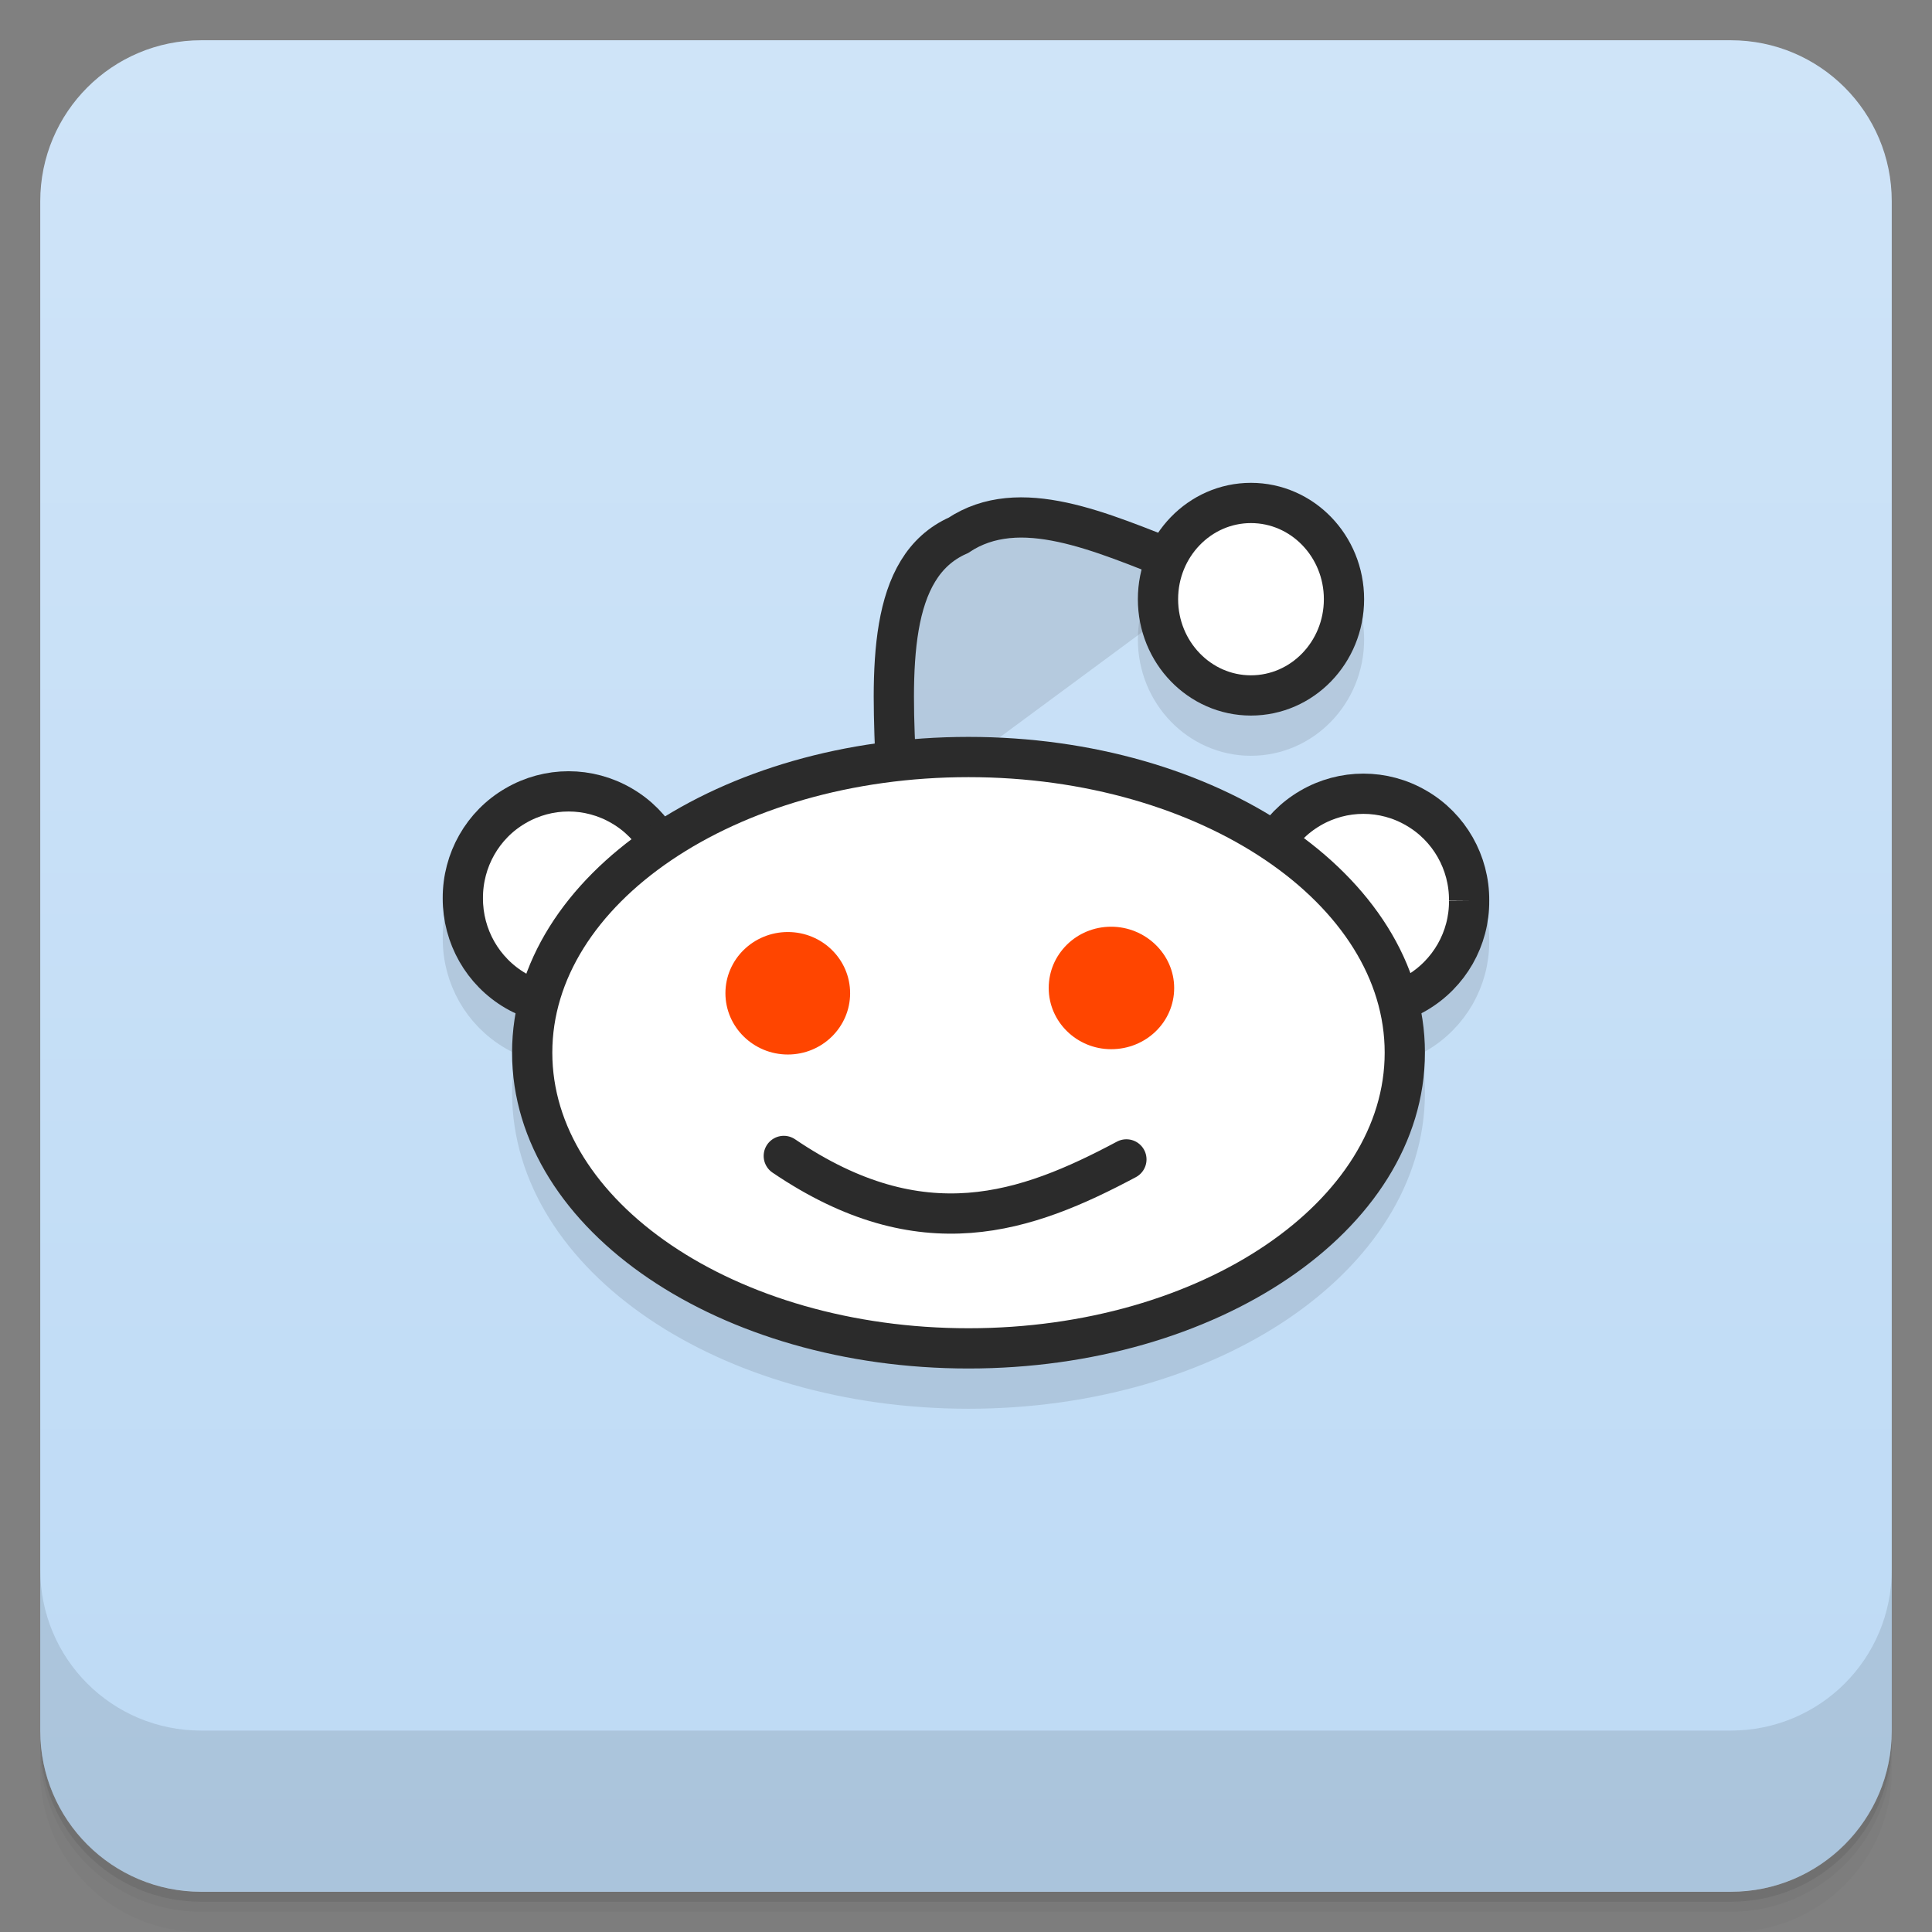 <?xml version="1.0" encoding="UTF-8" standalone="no"?>
<svg
   xmlns:dc="http://purl.org/dc/elements/1.1/"
   xmlns:cc="http://creativecommons.org/ns#"
   xmlns:rdf="http://www.w3.org/1999/02/22-rdf-syntax-ns#"
   xmlns:svg="http://www.w3.org/2000/svg"
   xmlns="http://www.w3.org/2000/svg"
   xmlns:xlink="http://www.w3.org/1999/xlink"
   xmlns:sodipodi="http://sodipodi.sourceforge.net/DTD/sodipodi-0.dtd"
   xmlns:inkscape="http://www.inkscape.org/namespaces/inkscape"
   width="48px"
   height="48px"
   viewBox="0 0 48 48"
   version="1.1"
   id="svg3215"
   inkscape:version="0.48.5 r10040"
   sodipodi:docname="reddit.svg">
  <rect x="0" y="0" width="48" height="48" fill="#808080" stroke="none"/>
  <sodipodi:namedview
     pagecolor="#ffffff"
     bordercolor="#666666"
     borderopacity="1"
     objecttolerance="10"
     gridtolerance="10"
     guidetolerance="10"
     inkscape:pageopacity="0"
     inkscape:pageshadow="2"
     inkscape:window-width="640"
     inkscape:window-height="480"
     id="namedview3336"
     showgrid="false"
     inkscape:zoom="4.9166667"
     inkscape:cx="24"
     inkscape:cy="24"
     inkscape:window-x="0"
     inkscape:window-y="0"
     inkscape:window-maximized="0"
     inkscape:current-layer="svg3215" />
  <defs
     id="defs3217">
    <linearGradient
       id="linear0"
       gradientUnits="userSpaceOnUse"
       x1="1"
       y1="0"
       x2="47"
       y2="0"
       gradientTransform="matrix(0,-1,1,0,0.002,48)">
      <stop
         offset="0"
         style="stop-color:rgb(74.118%,85.49%,96.078%);stop-opacity:1;"
         id="stop3220" />
      <stop
         offset="1"
         style="stop-color:rgb(81.176%,89.412%,97.255%);stop-opacity:1;"
         id="stop3222" />
    </linearGradient>
    <filter
       id="alpha"
       filterUnits="objectBoundingBox"
       x="0%"
       y="0%"
       width="100%"
       height="100%">
      <feColorMatrix
         type="matrix"
         in="SourceGraphic"
         values="0 0 0 0 1 0 0 0 0 1 0 0 0 0 1 0 0 0 1 0"
         id="feColorMatrix3225" />
    </filter>
    <mask
       id="mask0">
      <g
         filter="url(#alpha)"
         id="g3228">
        <rect
           x="0"
           y="0"
           width="48"
           height="48"
           style="fill:rgb(0%,0%,0%);fill-opacity:0.102;stroke:none;"
           id="rect3230" />
      </g>
    </mask>
    <clipPath
       id="clip1">
      <rect
         width="48"
         height="48"
         id="rect3233" />
    </clipPath>
    <g
       id="surface6"
       clip-path="url(#clip1)">
      <path
         style="fill-rule:nonzero;fill:rgb(0%,0%,0%);fill-opacity:1;stroke-width:1;stroke-linecap:butt;stroke-linejoin:miter;stroke:rgb(0%,0%,0%);stroke-opacity:1;stroke-miterlimit:4;"
         d="M 16.754 23.316 C 16.762 24.262 16.262 25.137 15.445 25.613 C 14.629 26.086 13.625 26.086 12.809 25.613 C 11.992 25.137 11.496 24.262 11.5 23.316 C 11.496 22.371 11.992 21.492 12.809 21.02 C 13.625 20.543 14.629 20.543 15.445 21.02 C 16.262 21.492 16.762 22.371 16.754 23.316 M 16.754 23.316 "
         id="path3236" />
    </g>
    <mask
       id="mask1">
      <g
         filter="url(#alpha)"
         id="g3239">
        <rect
           x="0"
           y="0"
           width="48"
           height="48"
           style="fill:rgb(0%,0%,0%);fill-opacity:0.102;stroke:none;"
           id="rect3241" />
      </g>
    </mask>
    <clipPath
       id="clip2">
      <rect
         width="48"
         height="48"
         id="rect3244" />
    </clipPath>
    <g
       id="surface9"
       clip-path="url(#clip2)">
      <path
         style="fill-rule:nonzero;fill:rgb(0%,0%,0%);fill-opacity:1;stroke-width:1;stroke-linecap:butt;stroke-linejoin:miter;stroke:rgb(0%,0%,0%);stroke-opacity:1;stroke-miterlimit:4;"
         d="M 36.5 23.375 C 36.508 24.32 36.008 25.195 35.191 25.672 C 34.379 26.145 33.371 26.145 32.555 25.672 C 31.742 25.195 31.242 24.32 31.246 23.375 C 31.242 22.43 31.742 21.551 32.555 21.078 C 33.371 20.602 34.379 20.602 35.191 21.078 C 36.008 21.551 36.508 22.43 36.5 23.375 M 36.5 23.375 "
         id="path3247" />
    </g>
    <mask
       id="mask2">
      <g
         filter="url(#alpha)"
         id="g3250">
        <rect
           x="0"
           y="0"
           width="48"
           height="48"
           style="fill:rgb(0%,0%,0%);fill-opacity:0.102;stroke:none;"
           id="rect3252" />
      </g>
    </mask>
    <clipPath
       id="clip3">
      <rect
         width="48"
         height="48"
         id="rect3255" />
    </clipPath>
    <g
       id="surface12"
       clip-path="url(#clip3)">
      <path
         style="fill-rule:nonzero;fill:rgb(0%,0%,0%);fill-opacity:1;stroke-width:1;stroke-linecap:butt;stroke-linejoin:miter;stroke:rgb(0%,0%,0%);stroke-opacity:1;stroke-miterlimit:4;"
         d="M 29.336 14.996 C 27.348 14.215 25.328 13.289 23.809 14.301 C 22.051 15.078 22.137 17.621 22.27 20.215 "
         id="path3258" />
    </g>
    <mask
       id="mask3">
      <g
         filter="url(#alpha)"
         id="g3261">
        <rect
           x="0"
           y="0"
           width="48"
           height="48"
           style="fill:rgb(0%,0%,0%);fill-opacity:0.102;stroke:none;"
           id="rect3263" />
      </g>
    </mask>
    <clipPath
       id="clip4">
      <rect
         width="48"
         height="48"
         id="rect3266" />
    </clipPath>
    <g
       id="surface15"
       clip-path="url(#clip4)">
      <path
         style="fill-rule:nonzero;fill:rgb(0%,0%,0%);fill-opacity:1;stroke-width:1;stroke-linecap:round;stroke-linejoin:miter;stroke:rgb(0%,0%,0%);stroke-opacity:1;stroke-miterlimit:4;"
         d="M 34.902 27.152 C 34.902 31.211 30.047 34.5 24.062 34.5 C 18.074 34.5 13.223 31.211 13.223 27.152 C 13.223 23.098 18.074 19.809 24.062 19.809 C 30.047 19.809 34.902 23.098 34.902 27.152 M 34.902 27.152 "
         id="path3269" />
    </g>
    <mask
       id="mask4">
      <g
         filter="url(#alpha)"
         id="g3272">
        <rect
           x="0"
           y="0"
           width="48"
           height="48"
           style="fill:rgb(0%,0%,0%);fill-opacity:0.102;stroke:none;"
           id="rect3274" />
      </g>
    </mask>
    <clipPath
       id="clip5">
      <rect
         width="48"
         height="48"
         id="rect3277" />
    </clipPath>
    <g
       id="surface18"
       clip-path="url(#clip5)">
      <path
         style="fill-rule:nonzero;fill:rgb(0%,0%,0%);fill-opacity:1;stroke-width:1;stroke-linecap:round;stroke-linejoin:miter;stroke:rgb(0%,0%,0%);stroke-opacity:1;stroke-miterlimit:4;"
         d="M 33.391 15.887 C 33.391 17.207 32.355 18.277 31.078 18.277 C 29.805 18.277 28.77 17.207 28.77 15.887 C 28.77 14.566 29.805 13.496 31.078 13.496 C 32.355 13.496 33.391 14.566 33.391 15.887 M 33.391 15.887 "
         id="path3280" />
    </g>
    <mask
       id="mask5">
      <g
         filter="url(#alpha)"
         id="g3283">
        <rect
           x="0"
           y="0"
           width="48"
           height="48"
           style="fill:rgb(0%,0%,0%);fill-opacity:0.102;stroke:none;"
           id="rect3285" />
      </g>
    </mask>
    <clipPath
       id="clip6">
      <rect
         width="48"
         height="48"
         id="rect3288" />
    </clipPath>
    <g
       id="surface21"
       clip-path="url(#clip6)">
      <path
         style="fill-rule:nonzero;fill:rgb(0%,0%,0%);fill-opacity:1;stroke-width:1;stroke-linecap:round;stroke-linejoin:miter;stroke:rgb(0%,0%,0%);stroke-opacity:1;stroke-miterlimit:4;"
         d="M 19.473 29.719 C 22.91 32.051 25.5 31.129 27.984 29.805 "
         id="path3291" />
    </g>
    <linearGradient
       inkscape:collect="always"
       xlink:href="#linear0"
       id="linearGradient3505"
       gradientUnits="userSpaceOnUse"
       gradientTransform="matrix(0,-1,1,0,0.002,48)"
       x1="1"
       y1="0"
       x2="47"
       y2="0" />
  </defs>
  <path
     inkscape:connector-curvature="0"
     id="path3294"
     d="m 1,43 0,0.25 c 0,2.215 1.785,4 4,4 l 38,0 c 2.215,0 4,-1.785 4,-4 L 47,43 c 0,2.215 -1.785,4 -4,4 L 5,47 C 2.785,47 1,45.215 1,43 z m 0,0.5 0,0.5 c 0,2.215 1.785,4 4,4 l 38,0 c 2.215,0 4,-1.785 4,-4 l 0,-0.5 c 0,2.215 -1.785,4 -4,4 l -38,0 c -2.215,0 -4,-1.785 -4,-4 z m 0,0"
     style="fill:#000000;fill-opacity:0.02;fill-rule:nonzero;stroke:none" />
  <path
     inkscape:connector-curvature="0"
     id="path3296"
     d="m 1,43.25 0,0.25 c 0,2.215 1.785,4 4,4 l 38,0 c 2.215,0 4,-1.785 4,-4 l 0,-0.25 c 0,2.215 -1.785,4 -4,4 l -38,0 c -2.215,0 -4,-1.785 -4,-4 z m 0,0"
     style="fill:#000000;fill-opacity:0.051;fill-rule:nonzero;stroke:none" />
  <path
     inkscape:connector-curvature="0"
     id="path3298"
     d="m 1,43 0,0.25 c 0,2.215 1.785,4 4,4 l 38,0 c 2.215,0 4,-1.785 4,-4 L 47,43 c 0,2.215 -1.785,4 -4,4 L 5,47 C 2.785,47 1,45.215 1,43 z m 0,0"
     style="fill:#000000;fill-opacity:0.102;fill-rule:nonzero;stroke:none" />
  <path
     inkscape:connector-curvature="0"
     id="path3300"
     d="M 1,43 1,5 C 1,2.789 2.789,1 5,1 l 38,0 c 2.211,0 4,1.789 4,4 l 0,38 c 0,2.211 -1.789,4 -4,4 L 5,47 C 2.789,47 1,45.211 1,43 z m 0,0"
     style="fill:url(#linearGradient3505);fill-rule:nonzero;stroke:none" />
  <use
     height="48"
     width="48"
     y="0"
     x="0"
     id="use3302"
     mask="url(#mask0)"
     xlink:href="#surface6" />
  <use
     height="48"
     width="48"
     y="0"
     x="0"
     id="use3304"
     mask="url(#mask1)"
     xlink:href="#surface9" />
  <use
     height="48"
     width="48"
     y="0"
     x="0"
     id="use3306"
     mask="url(#mask2)"
     xlink:href="#surface12" />
  <use
     height="48"
     width="48"
     y="0"
     x="0"
     id="use3308"
     mask="url(#mask3)"
     xlink:href="#surface15" />
  <use
     height="48"
     width="48"
     y="0"
     x="0"
     id="use3310"
     mask="url(#mask4)"
     xlink:href="#surface18" />
  <path
     inkscape:connector-curvature="0"
     id="path3312"
     d="m 21.121,25.676 c 0,0.84 -0.691,1.523 -1.547,1.523 -0.855,0 -1.551,-0.684 -1.551,-1.523 0,-0.84 0.695,-1.52 1.551,-1.52 0.855,0 1.547,0.68 1.547,1.52 m 0,0"
     style="fill:#000000;fill-opacity:0.102;fill-rule:nonzero;stroke:none" />
  <path
     inkscape:connector-curvature="0"
     id="path3314"
     d="m 29.172,25.547 c 0,0.84 -0.695,1.52 -1.566,1.52 -0.852,0 -1.551,-0.68 -1.551,-1.52 0,-0.84 0.688,-1.523 1.551,-1.523 0.855,0 1.566,0.684 1.566,1.523 m 0,0"
     style="fill:#000000;fill-opacity:0.102;fill-rule:nonzero;stroke:none" />
  <use
     height="48"
     width="48"
     y="0"
     x="0"
     id="use3316"
     mask="url(#mask5)"
     xlink:href="#surface21" />
  <path
     inkscape:connector-curvature="0"
     id="path3318"
     d="m 16.754,22.316 c 0.008,0.945 -0.492,1.82 -1.309,2.297 -0.816,0.473 -1.82,0.473 -2.637,0 -0.816,-0.477 -1.312,-1.352 -1.309,-2.297 -0.004,-0.945 0.492,-1.824 1.309,-2.297 0.816,-0.477 1.82,-0.477 2.637,0 0.816,0.473 1.316,1.352 1.309,2.297 m 0,0"
     style="fill:#ffffff;fill-opacity:1;fill-rule:nonzero;stroke:#2b2b2b;stroke-width:1;stroke-linecap:butt;stroke-linejoin:miter;stroke-miterlimit:4;stroke-opacity:1" />
  <path
     inkscape:connector-curvature="0"
     id="path3320"
     d="m 36.5,22.375 c 0.008,0.945 -0.492,1.82 -1.309,2.297 -0.812,0.473 -1.82,0.473 -2.637,0 -0.812,-0.477 -1.312,-1.352 -1.309,-2.297 -0.004,-0.945 0.496,-1.824 1.309,-2.297 0.816,-0.477 1.824,-0.477 2.637,0 0.816,0.473 1.316,1.352 1.309,2.297 m 0,0"
     style="fill:#ffffff;fill-opacity:1;fill-rule:nonzero;stroke:#2b2b2b;stroke-width:1;stroke-linecap:butt;stroke-linejoin:miter;stroke-miterlimit:4;stroke-opacity:1" />
  <path
     inkscape:connector-curvature="0"
     id="path3322"
     d="m 29.336,13.996 c -1.988,-0.781 -4.008,-1.707 -5.527,-0.695 -1.758,0.777 -1.672,3.32 -1.539,5.914"
     style="fill:none;stroke:#2b2b2b;stroke-width:1;stroke-linecap:butt;stroke-linejoin:miter;stroke-miterlimit:4;stroke-opacity:1" />
  <path
     inkscape:connector-curvature="0"
     id="path3324"
     d="m 34.902,26.152 c 0,4.059 -4.855,7.348 -10.84,7.348 -5.988,0 -10.84,-3.289 -10.84,-7.348 0,-4.055 4.852,-7.344 10.84,-7.344 5.984,0 10.84,3.289 10.84,7.344 m 0,0"
     style="fill:#ffffff;fill-opacity:1;fill-rule:nonzero;stroke:#2b2b2b;stroke-width:1;stroke-linecap:round;stroke-linejoin:miter;stroke-miterlimit:4;stroke-opacity:1" />
  <path
     inkscape:connector-curvature="0"
     id="path3326"
     d="m 33.391,14.887 c 0,1.32 -1.035,2.391 -2.312,2.391 -1.273,0 -2.309,-1.07 -2.309,-2.391 0,-1.32 1.035,-2.391 2.309,-2.391 1.277,0 2.312,1.07 2.312,2.391 m 0,0"
     style="fill:#ffffff;fill-opacity:1;fill-rule:nonzero;stroke:#2b2b2b;stroke-width:1;stroke-linecap:round;stroke-linejoin:miter;stroke-miterlimit:4;stroke-opacity:1" />
  <path
     inkscape:connector-curvature="0"
     id="path3328"
     d="m 21.121,24.676 c 0,0.84 -0.691,1.523 -1.547,1.523 -0.855,0 -1.551,-0.684 -1.551,-1.523 0,-0.84 0.695,-1.52 1.551,-1.52 0.855,0 1.547,0.68 1.547,1.52 m 0,0"
     style="fill:#ff4500;fill-opacity:1;fill-rule:nonzero;stroke:none" />
  <path
     inkscape:connector-curvature="0"
     id="path3330"
     d="m 29.172,24.547 c 0,0.84 -0.695,1.52 -1.566,1.52 -0.852,0 -1.551,-0.68 -1.551,-1.52 0,-0.84 0.688,-1.523 1.551,-1.523 0.855,0 1.566,0.684 1.566,1.523 m 0,0"
     style="fill:#ff4500;fill-opacity:1;fill-rule:nonzero;stroke:none" />
  <path
     inkscape:connector-curvature="0"
     id="path3332"
     d="m 19.473,28.719 c 3.438,2.332 6.027,1.41 8.512,0.086"
     style="fill:none;stroke:#2b2b2b;stroke-width:1;stroke-linecap:round;stroke-linejoin:miter;stroke-miterlimit:4;stroke-opacity:1" />
  <path
     inkscape:connector-curvature="0"
     id="path3334"
     d="m 1,38.996 0,4 c 0,2.219 1.785,4 4,4 l 38,0 c 2.215,0 4,-1.781 4,-4 l 0,-4 c 0,2.219 -1.785,4 -4,4 l -38,0 c -2.215,0 -4,-1.781 -4,-4 z m 0,0"
     style="fill:#000000;fill-opacity:0.102;fill-rule:nonzero;stroke:none" />
</svg>
